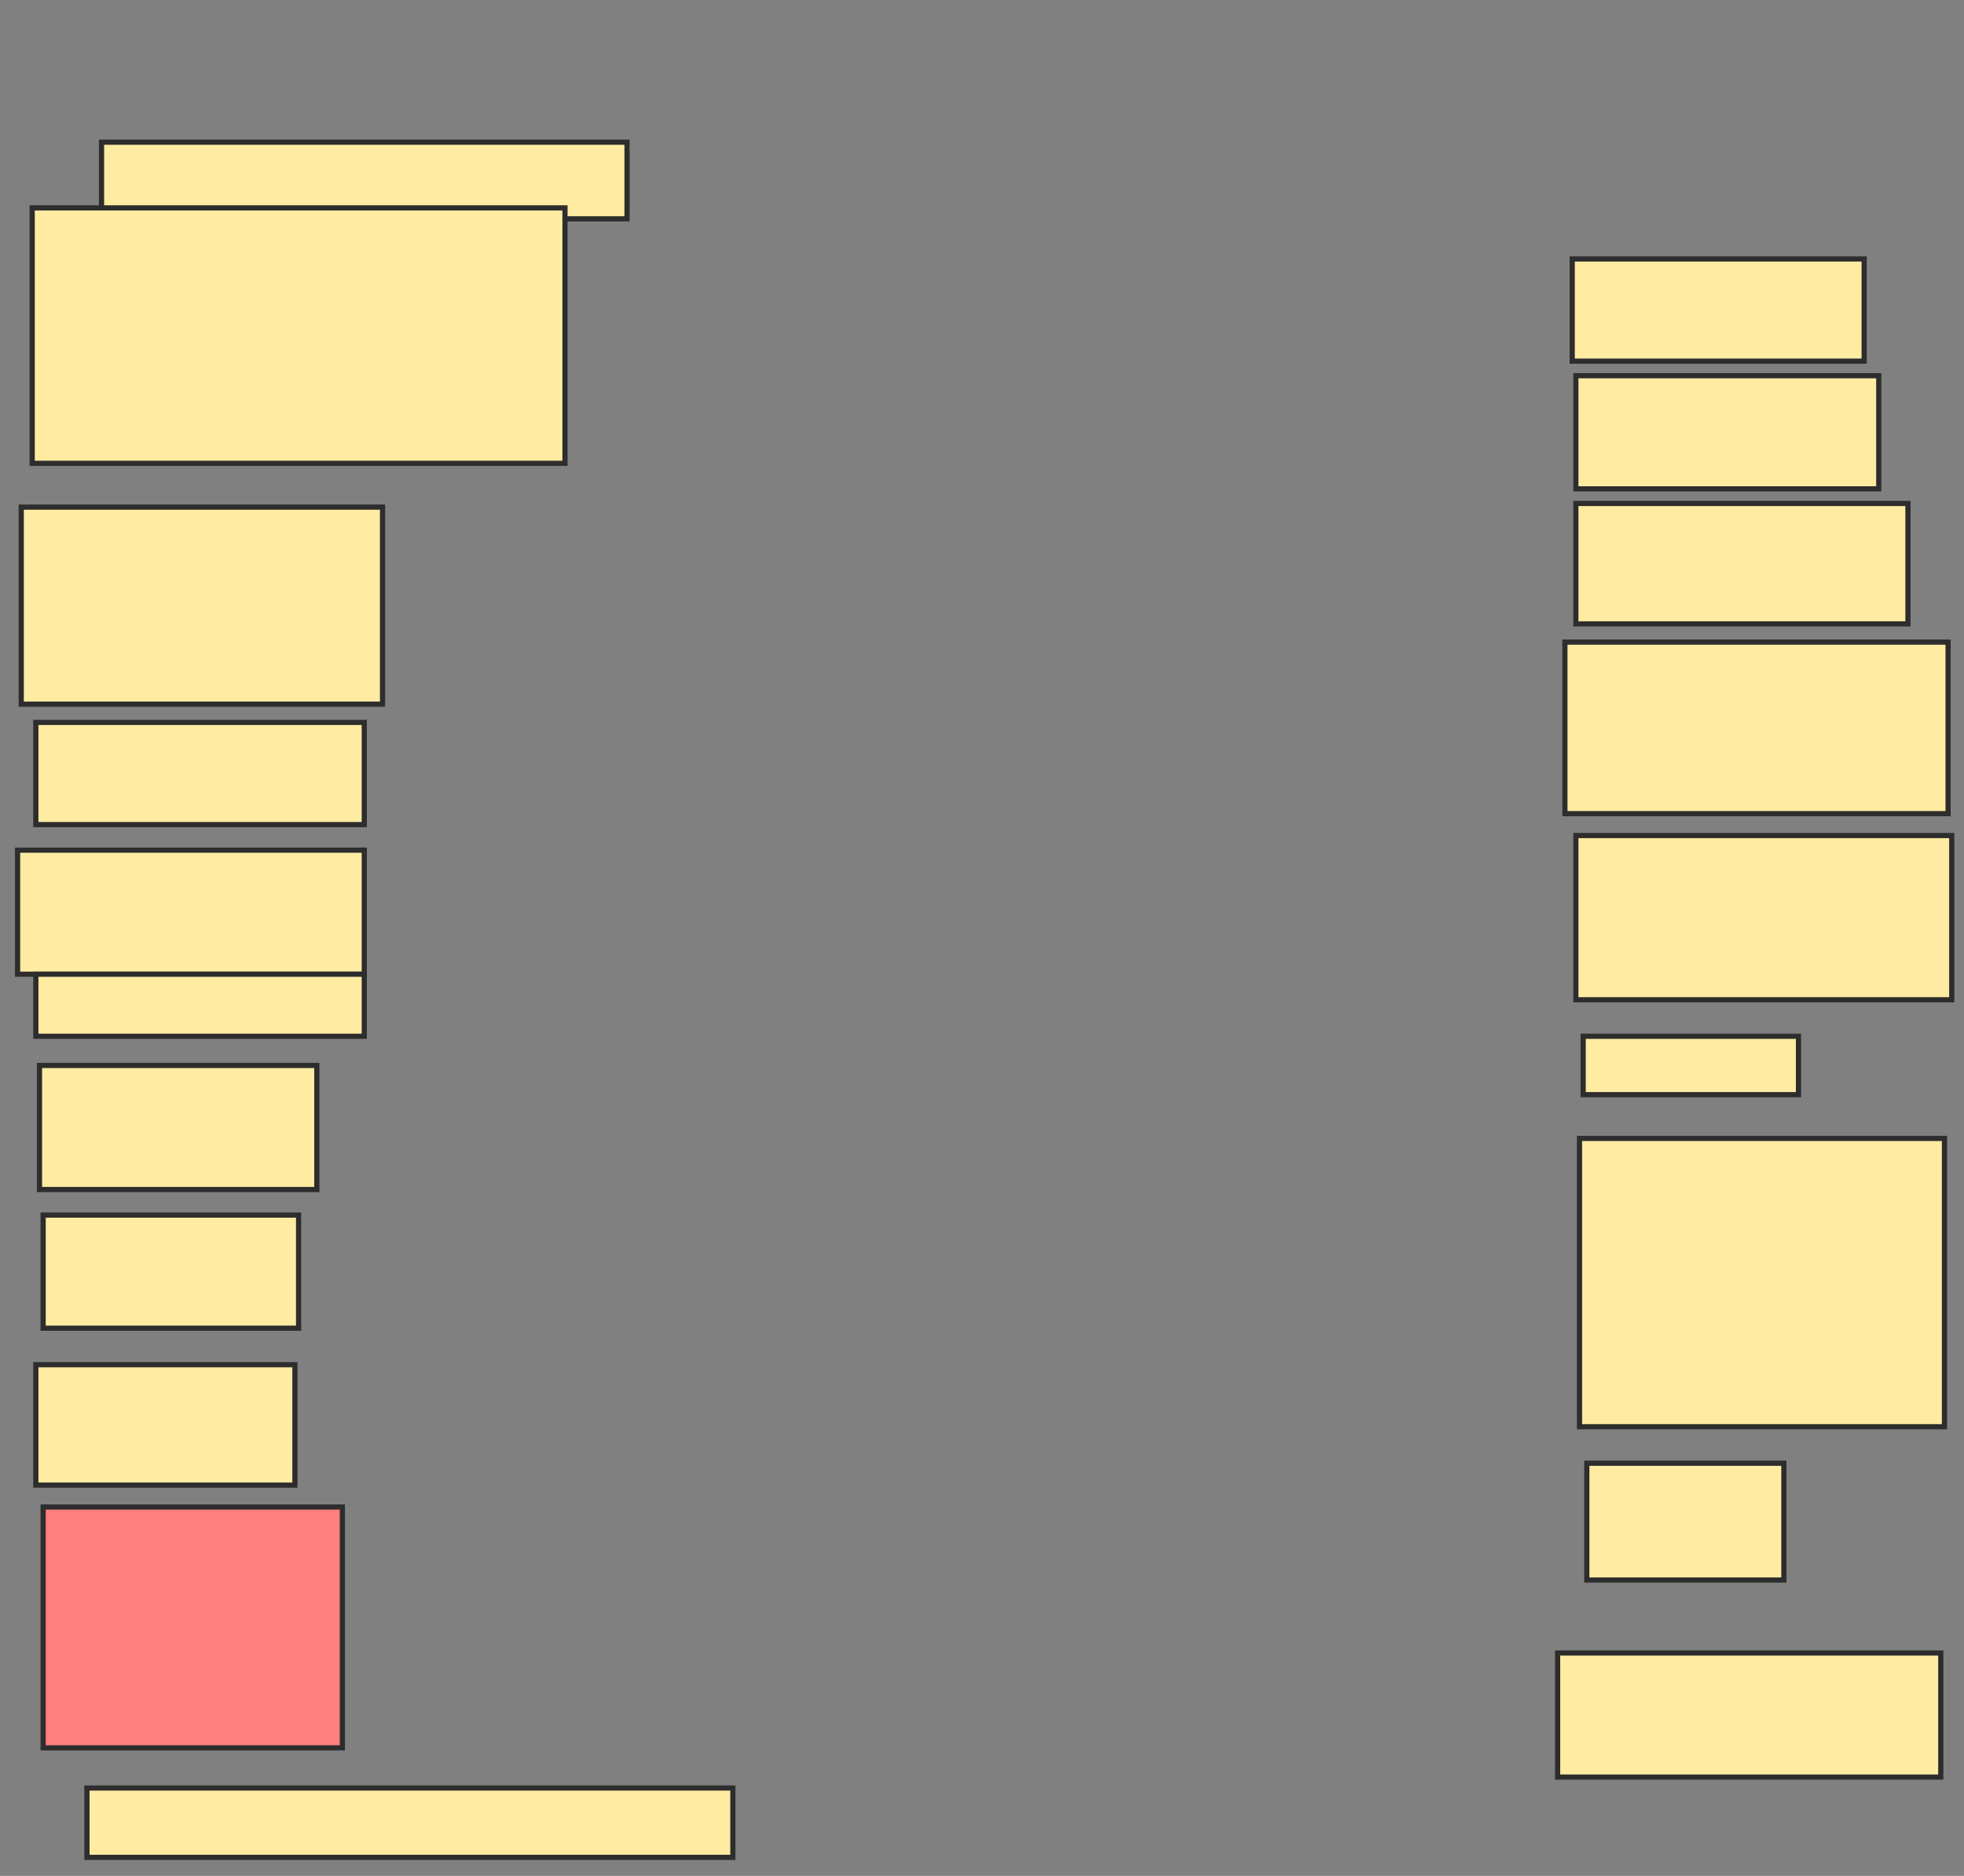 <svg xmlns="http://www.w3.org/2000/svg" width="379" height="362">
 <rect width="100%" height="100%" fill="#808080" stroke="none"/>
 <!-- Created with Image Occlusion Enhanced -->
 <g>
  <title>Labels</title>
 </g>
 <g>
  <title>Masks</title>
  <rect id="06533f48c2464075a7762196e7977506-ao-1" height="14.789" width="101.408" y="27.437" x="19.592" stroke="#2D2D2D" fill="#FFEBA2"/>
  <rect id="06533f48c2464075a7762196e7977506-ao-2" height="49.296" width="102.817" y="40.113" x="6.211" stroke="#2D2D2D" fill="#FFEBA2"/>
  <rect id="06533f48c2464075a7762196e7977506-ao-3" height="38.028" width="69.718" y="97.859" x="4.099" stroke="#2D2D2D" fill="#FFEBA2"/>
  <rect id="06533f48c2464075a7762196e7977506-ao-4" height="19.718" width="63.38" y="139.408" x="6.915" stroke="#2D2D2D" fill="#FFEBA2"/>
  <rect stroke="#2D2D2D" id="06533f48c2464075a7762196e7977506-ao-5" height="23.944" width="66.901" y="164.056" x="3.394" fill="#FFEBA2"/>
  <rect id="06533f48c2464075a7762196e7977506-ao-6" height="11.972" width="63.38" y="188" x="6.915" stroke-linecap="null" stroke-linejoin="null" stroke-dasharray="null" stroke="#2D2D2D" fill="#FFEBA2"/>
  <rect id="06533f48c2464075a7762196e7977506-ao-7" height="23.944" width="53.521" y="205.606" x="7.62" stroke-linecap="null" stroke-linejoin="null" stroke-dasharray="null" stroke="#2D2D2D" fill="#FFEBA2"/>
  <rect id="06533f48c2464075a7762196e7977506-ao-8" height="21.831" width="49.296" y="234.479" x="8.324" stroke-linecap="null" stroke-linejoin="null" stroke-dasharray="null" stroke="#2D2D2D" fill="#FFEBA2"/>
  <rect id="06533f48c2464075a7762196e7977506-ao-9" height="23.239" width="50" y="263.352" x="6.915" stroke-linecap="null" stroke-linejoin="null" stroke-dasharray="null" stroke="#2D2D2D" fill="#FFEBA2"/>
  <rect id="06533f48c2464075a7762196e7977506-ao-10" height="46.479" width="57.746" y="290.817" x="8.324" stroke-linecap="null" stroke-linejoin="null" stroke-dasharray="null" stroke="#2D2D2D" fill="#FF7E7E" class="qshape"/>
  <rect id="06533f48c2464075a7762196e7977506-ao-11" height="13.38" width="124.648" y="345.042" x="16.775" stroke-linecap="null" stroke-linejoin="null" stroke-dasharray="null" stroke="#2D2D2D" fill="#FFEBA2"/>
  <rect id="06533f48c2464075a7762196e7977506-ao-12" height="23.944" width="73.944" y="318.986" x="300.577" stroke-linecap="null" stroke-linejoin="null" stroke-dasharray="null" stroke="#2D2D2D" fill="#FFEBA2"/>
  <rect id="06533f48c2464075a7762196e7977506-ao-13" height="22.535" width="38.028" y="282.366" x="306.211" stroke-linecap="null" stroke-linejoin="null" stroke-dasharray="null" stroke="#2D2D2D" fill="#FFEBA2"/>
  <rect id="06533f48c2464075a7762196e7977506-ao-14" height="55.634" width="70.423" y="219.69" x="304.803" stroke-linecap="null" stroke-linejoin="null" stroke-dasharray="null" stroke="#2D2D2D" fill="#FFEBA2"/>
  <rect id="06533f48c2464075a7762196e7977506-ao-15" height="11.268" width="41.549" y="199.972" x="305.507" stroke-linecap="null" stroke-linejoin="null" stroke-dasharray="null" stroke="#2D2D2D" fill="#FFEBA2"/>
  <rect id="06533f48c2464075a7762196e7977506-ao-16" height="31.69" width="72.535" y="161.239" x="304.099" stroke-linecap="null" stroke-linejoin="null" stroke-dasharray="null" stroke="#2D2D2D" fill="#FFEBA2"/>
  <rect id="06533f48c2464075a7762196e7977506-ao-17" height="33.099" width="73.944" y="123.916" x="301.986" stroke-linecap="null" stroke-linejoin="null" stroke-dasharray="null" stroke="#2D2D2D" fill="#FFEBA2"/>
  <rect id="06533f48c2464075a7762196e7977506-ao-18" height="23.239" width="64.085" y="97.155" x="304.099" stroke-linecap="null" stroke-linejoin="null" stroke-dasharray="null" stroke="#2D2D2D" fill="#FFEBA2"/>
  <rect id="06533f48c2464075a7762196e7977506-ao-19" height="21.831" width="58.451" y="72.507" x="304.099" stroke-linecap="null" stroke-linejoin="null" stroke-dasharray="null" stroke="#2D2D2D" fill="#FFEBA2"/>
  <rect id="06533f48c2464075a7762196e7977506-ao-20" height="19.718" width="56.338" y="49.972" x="303.394" stroke-linecap="null" stroke-linejoin="null" stroke-dasharray="null" stroke="#2D2D2D" fill="#FFEBA2"/>
 </g>
</svg>